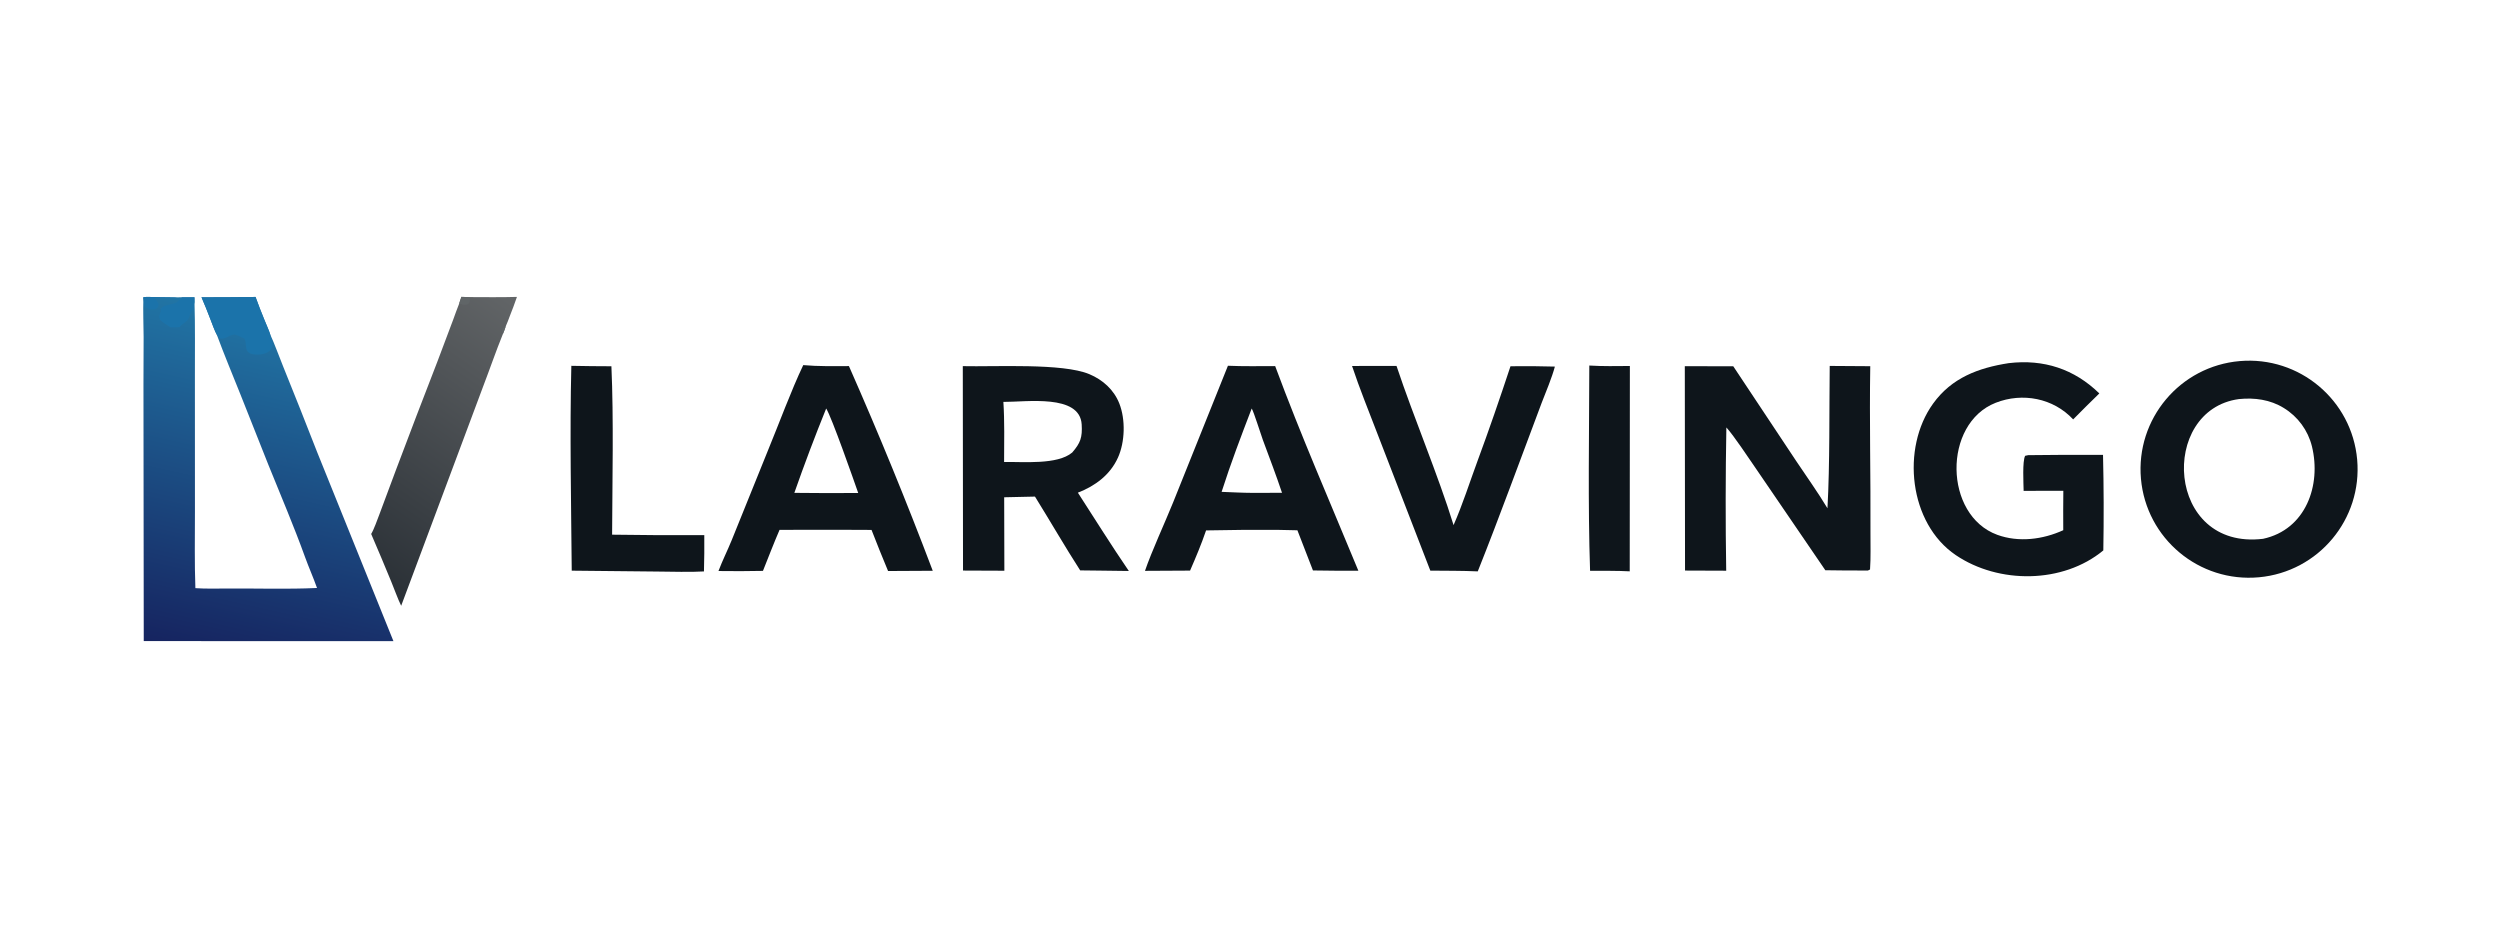 <svg width="1920" height="720" viewBox="0 0 1920 720" fill="none" xmlns="http://www.w3.org/2000/svg">
<path d="M1720.18 277.308C1765.95 273.395 1806.27 307.26 1810.31 353.017C1814.35 398.775 1780.61 439.183 1734.87 443.353C1688.92 447.558 1648.32 413.646 1644.25 367.69C1640.2 321.745 1674.23 281.233 1720.18 277.308ZM1753.93 313.323C1743.54 306.886 1731.49 305.274 1719.49 306.489C1657.84 314.888 1663.39 422.769 1738.02 413.809C1770.84 406.765 1782.88 372.69 1775.57 342.82C1772.53 330.519 1764.75 319.911 1753.93 313.323Z" fill="#0E151B"/>
<path d="M739.429 281.198C764.094 281.794 816.079 278.698 836.642 287.366C847.023 291.735 855.511 299.352 859.672 309.971C864.479 322.236 863.999 339.373 858.641 351.323C852.644 364.699 841.106 373.215 827.809 378.379C840.767 398.425 853.476 418.821 866.94 438.516L843.341 438.213L829.589 438.06C818.094 420.234 806.24 399.698 794.863 381.381L771.214 381.906L771.351 438.318L739.596 438.189L739.429 281.198ZM830.73 325.974C829.326 302.389 788.174 308.79 770.594 308.662C771.568 323.509 771.193 339.805 771.146 354.805C785.925 354.559 812.093 357.129 823.462 347.539C829.795 340.226 831.323 335.939 830.73 325.974Z" fill="#0E151B"/>
<path d="M1405.22 281.034L1436.36 281.244C1435.65 323.719 1436.75 366.545 1436.52 409.055C1436.47 418.33 1436.84 428.178 1436.19 437.36L1434.59 438.154C1423.68 438.201 1412.77 438.131 1401.85 437.944L1348.61 359.956C1343.21 352.2 1331.68 334.665 1325.85 328.275C1325.19 364.956 1325.14 401.637 1325.73 438.306L1294.1 438.189L1293.93 281.256L1331.13 281.28L1379.22 353.683C1387.1 365.505 1396.26 378.297 1403.49 390.364C1405.37 356.242 1404.81 315.636 1405.22 281.034Z" fill="#0E151B"/>
<path d="M616.893 280.403C628.315 281.443 640.482 281.198 651.982 281.163C674.846 332.972 696.308 385.387 716.346 438.353L682.041 438.54C677.671 428.073 673.438 417.548 669.343 406.976L649.506 406.894L598.7 406.917C594.286 417.162 590.1 428.038 585.95 438.435C574.56 438.668 563.168 438.704 551.777 438.54C554.817 430.515 558.718 422.805 561.961 414.826L589.841 345.81C598.196 325.553 607.699 299.69 616.893 280.403ZM634.507 313.731C625.844 335.132 617.691 356.732 610.056 378.519L635.321 378.694L659.109 378.612C655.835 369.22 638.606 319.981 634.507 313.731Z" fill="#0E151B"/>
<path d="M943.051 280.895C954.682 281.42 967.584 281.175 979.331 281.163C999.113 334.572 1021.57 385.785 1043.22 438.318C1031.6 438.377 1019.97 438.306 1008.35 438.107C1004.43 427.804 1000.45 417.512 996.404 407.256L980.992 406.929C962.749 406.824 944.505 406.964 926.266 407.361C922.561 418.202 918.524 427.746 913.978 438.225L879.344 438.411C884.48 423.365 894.564 401.66 900.944 385.878L943.051 280.895ZM961.313 313.72C952.963 335.471 945.312 355.529 938.199 377.748C946.032 378.04 954.348 378.507 962.147 378.53L984.587 378.472C980.057 364.862 974.802 351.206 969.828 337.726C968.052 332.912 963.089 316.757 961.313 313.72Z" fill="#0E151B"/>
<path d="M1542.69 278.896C1569.59 275.707 1593.06 283.382 1612.28 302.155C1605.56 308.568 1598.79 315.519 1592.18 322.107C1576.99 305.741 1553.23 301.244 1532.66 309.339C1491.97 325.343 1492.79 395.761 1533.94 410.749C1550.35 416.73 1568.95 414.347 1584.58 407.198C1584.51 397.105 1584.52 387.023 1584.64 376.942C1574.55 376.848 1564.27 376.977 1554.16 377.012C1554.05 371.393 1553.09 354.162 1555.31 350.062L1557.66 349.56C1576.81 349.303 1595.97 349.233 1615.12 349.361C1615.7 373.811 1615.78 398.261 1615.35 422.711C1584.32 448.423 1534.93 448.621 1502.02 426.309C1466.05 401.941 1459.95 344.221 1484.59 310.005C1498.86 290.169 1519.36 282.541 1542.69 278.896Z" fill="#0E151B"/>
<path d="M1038.37 281.069L1072.52 281.023C1085.92 321.185 1104.4 364.571 1116.34 403.284C1123.34 387.373 1128.6 370.657 1134.6 354.408C1143.61 330.051 1151.91 305.928 1160.06 281.28C1171.43 281.116 1182.79 281.209 1194.15 281.537C1191.9 289.994 1187.22 301.092 1183.97 309.468C1167.92 351.978 1151.73 396.731 1134.92 438.82C1123.13 438.283 1110.36 438.365 1098.49 438.248L1057.94 333.31C1051.5 316.524 1043.98 297.973 1038.37 281.069Z" fill="#0E151B"/>
<path d="M438.789 280.953C448.918 281.233 459.4 281.21 469.56 281.292C471.362 321.43 470.261 369.933 470.1 410.632C493.697 411.006 517.296 411.123 540.897 410.983C540.98 420.27 540.895 429.569 540.641 438.856C530.574 439.51 515.358 439.019 505.028 438.949L439.089 438.271C438.658 386.918 437.523 332.002 438.789 280.953Z" fill="#0E151B"/>
<path d="M1220.59 280.731C1231.03 281.373 1241.29 281.163 1251.74 281.081L1251.63 438.785C1242.01 438.259 1230.93 438.423 1221.18 438.353C1219.46 388.004 1220.49 331.5 1220.59 280.731Z" fill="#0E151B"/>
<path d="M110.097 229.429C109.982 228.669 109.977 228.96 110.198 228.206C111.724 227.927 117.081 228.107 118.892 228.124C124.687 228.153 130.482 228.226 136.277 228.344C137.489 228.299 138.606 228.245 139.819 228.285C142.998 228.212 146.179 228.212 149.359 228.286L149.389 232.03C149.934 250.515 149.646 269.76 149.681 288.286L149.711 392.784C149.7 411.818 149.353 432.791 150.058 451.7C157.611 452.222 166.302 452.046 173.98 451.987C196.935 451.81 220.592 452.658 243.462 451.564C240.631 443.506 237.135 435.761 234.261 427.79C225.633 403.862 215.612 380.532 206.103 356.947L184.724 303.09C178.725 288.081 172.031 272.05 166.465 256.969C165.068 254.581 162.704 248.06 161.61 245.214C159.46 239.523 157.174 233.885 154.751 228.305C168.612 228.204 182.388 228.31 196.257 228.058C198.415 234.051 200.714 239.993 203.15 245.879C204.049 248.063 207.073 255.049 207.55 256.918C210.651 263.53 214.61 274.463 217.491 281.532C226.325 303.375 235.019 325.275 243.573 347.229L302.166 492.411L110.401 492.352L110.179 295.064C110.288 282.971 110.328 270.877 110.298 258.784C110.211 249.312 109.822 238.805 110.097 229.429Z" fill="url(#paint0_linear_3_81)"/>
<path d="M154.751 228.305C168.612 228.204 182.388 228.31 196.257 228.058C198.415 234.051 200.714 239.993 203.15 245.879C204.049 248.063 207.073 255.049 207.55 256.918C207.696 259.99 209.89 262.717 209.302 265.585C207.956 272.145 198.774 273.144 193.564 271.883C187.288 270.375 189.77 264.709 187.926 260.415C187.646 259.762 181.05 256.912 180.205 256.918C176.584 256.946 172.684 260.931 168.987 259.992C168.044 259.752 167.637 257.881 166.465 256.969C165.068 254.581 162.704 248.06 161.61 245.214C159.46 239.523 157.173 233.885 154.751 228.305Z" fill="#1B73AA"/>
<path d="M139.818 228.285C142.998 228.212 146.179 228.212 149.359 228.286L149.389 232.03C148.69 234.058 148.952 235.897 149.033 238.076C148.424 237.835 148.677 237.902 147.965 237.984C145.743 239.919 146.045 243.434 143.862 245.966C141.79 248.37 139.598 248.745 137.956 251.281C136.068 251.424 133.082 251.376 131.109 251.409C128.835 249.916 125.544 248.182 123.706 246.336C120.878 243.497 123.458 241.229 123.501 238.055L123.508 237.679L123.513 237.087C125.287 234.087 132.166 233.948 135.149 232.489C136.389 231.883 138.661 229.39 139.818 228.285Z" fill="#1B73AA"/>
<path d="M110.097 229.429C109.982 228.669 109.977 228.96 110.198 228.206C111.724 227.927 117.081 228.107 118.892 228.124C124.687 228.153 130.482 228.226 136.277 228.344C134.027 229.123 122.36 228.516 118.401 228.912C126.915 236.242 116.841 240.732 111.499 235.422C110.764 234.69 110.589 230.968 110.097 229.429Z" fill="#1B73AA"/>
<path d="M354.365 228L359.44 228.155C371.775 228.179 384.741 228.392 397.015 228.022C395.362 233.036 393.312 238.133 391.407 243.072C390.755 244.76 389.146 249.226 388.431 250.547C387.779 252.677 387.118 254.321 386.28 256.39C380.796 269.898 376.21 283.355 371.017 296.898L308.106 465.239C305.917 460.953 302.497 451.574 300.464 446.668C295.438 434.427 290.302 422.232 285.058 410.082C287.094 406.822 289.95 398.752 291.419 394.917L304.011 361.137C314.534 333.176 325.205 305.271 336.025 277.424L348.083 245.4C349.591 241.411 351.05 236.979 352.668 233.102C353.078 231.543 353.827 229.559 354.365 228Z" fill="url(#paint1_linear_3_81)"/>
<path d="M354.365 228L359.44 228.155C360.22 228.615 360.551 228.533 361.423 228.519L360.828 228.854C360.978 232.115 360.515 234.066 356.878 234.051C354.943 234.044 354.127 233.288 352.668 233.102C353.078 231.543 353.827 229.559 354.365 228Z" fill="#606567"/>
<path d="M386.28 256.39C385.764 254.493 385.222 253.64 386.395 251.909C387.431 251.397 387.536 251.13 388.431 250.547C387.779 252.677 387.118 254.322 386.28 256.39Z" fill="#606567"/>
<defs>
<linearGradient id="paint0_linear_3_81" x1="173.763" y1="505.751" x2="231.579" y2="249.56" gradientUnits="userSpaceOnUse">
<stop stop-color="#162460"/>
<stop offset="1" stop-color="#2175A5"/>
</linearGradient>
<linearGradient id="paint1_linear_3_81" x1="269.292" y1="436.597" x2="407.385" y2="237.133" gradientUnits="userSpaceOnUse">
<stop stop-color="#2A3036"/>
<stop offset="1" stop-color="#626567"/>
</linearGradient>
</defs>
</svg>
